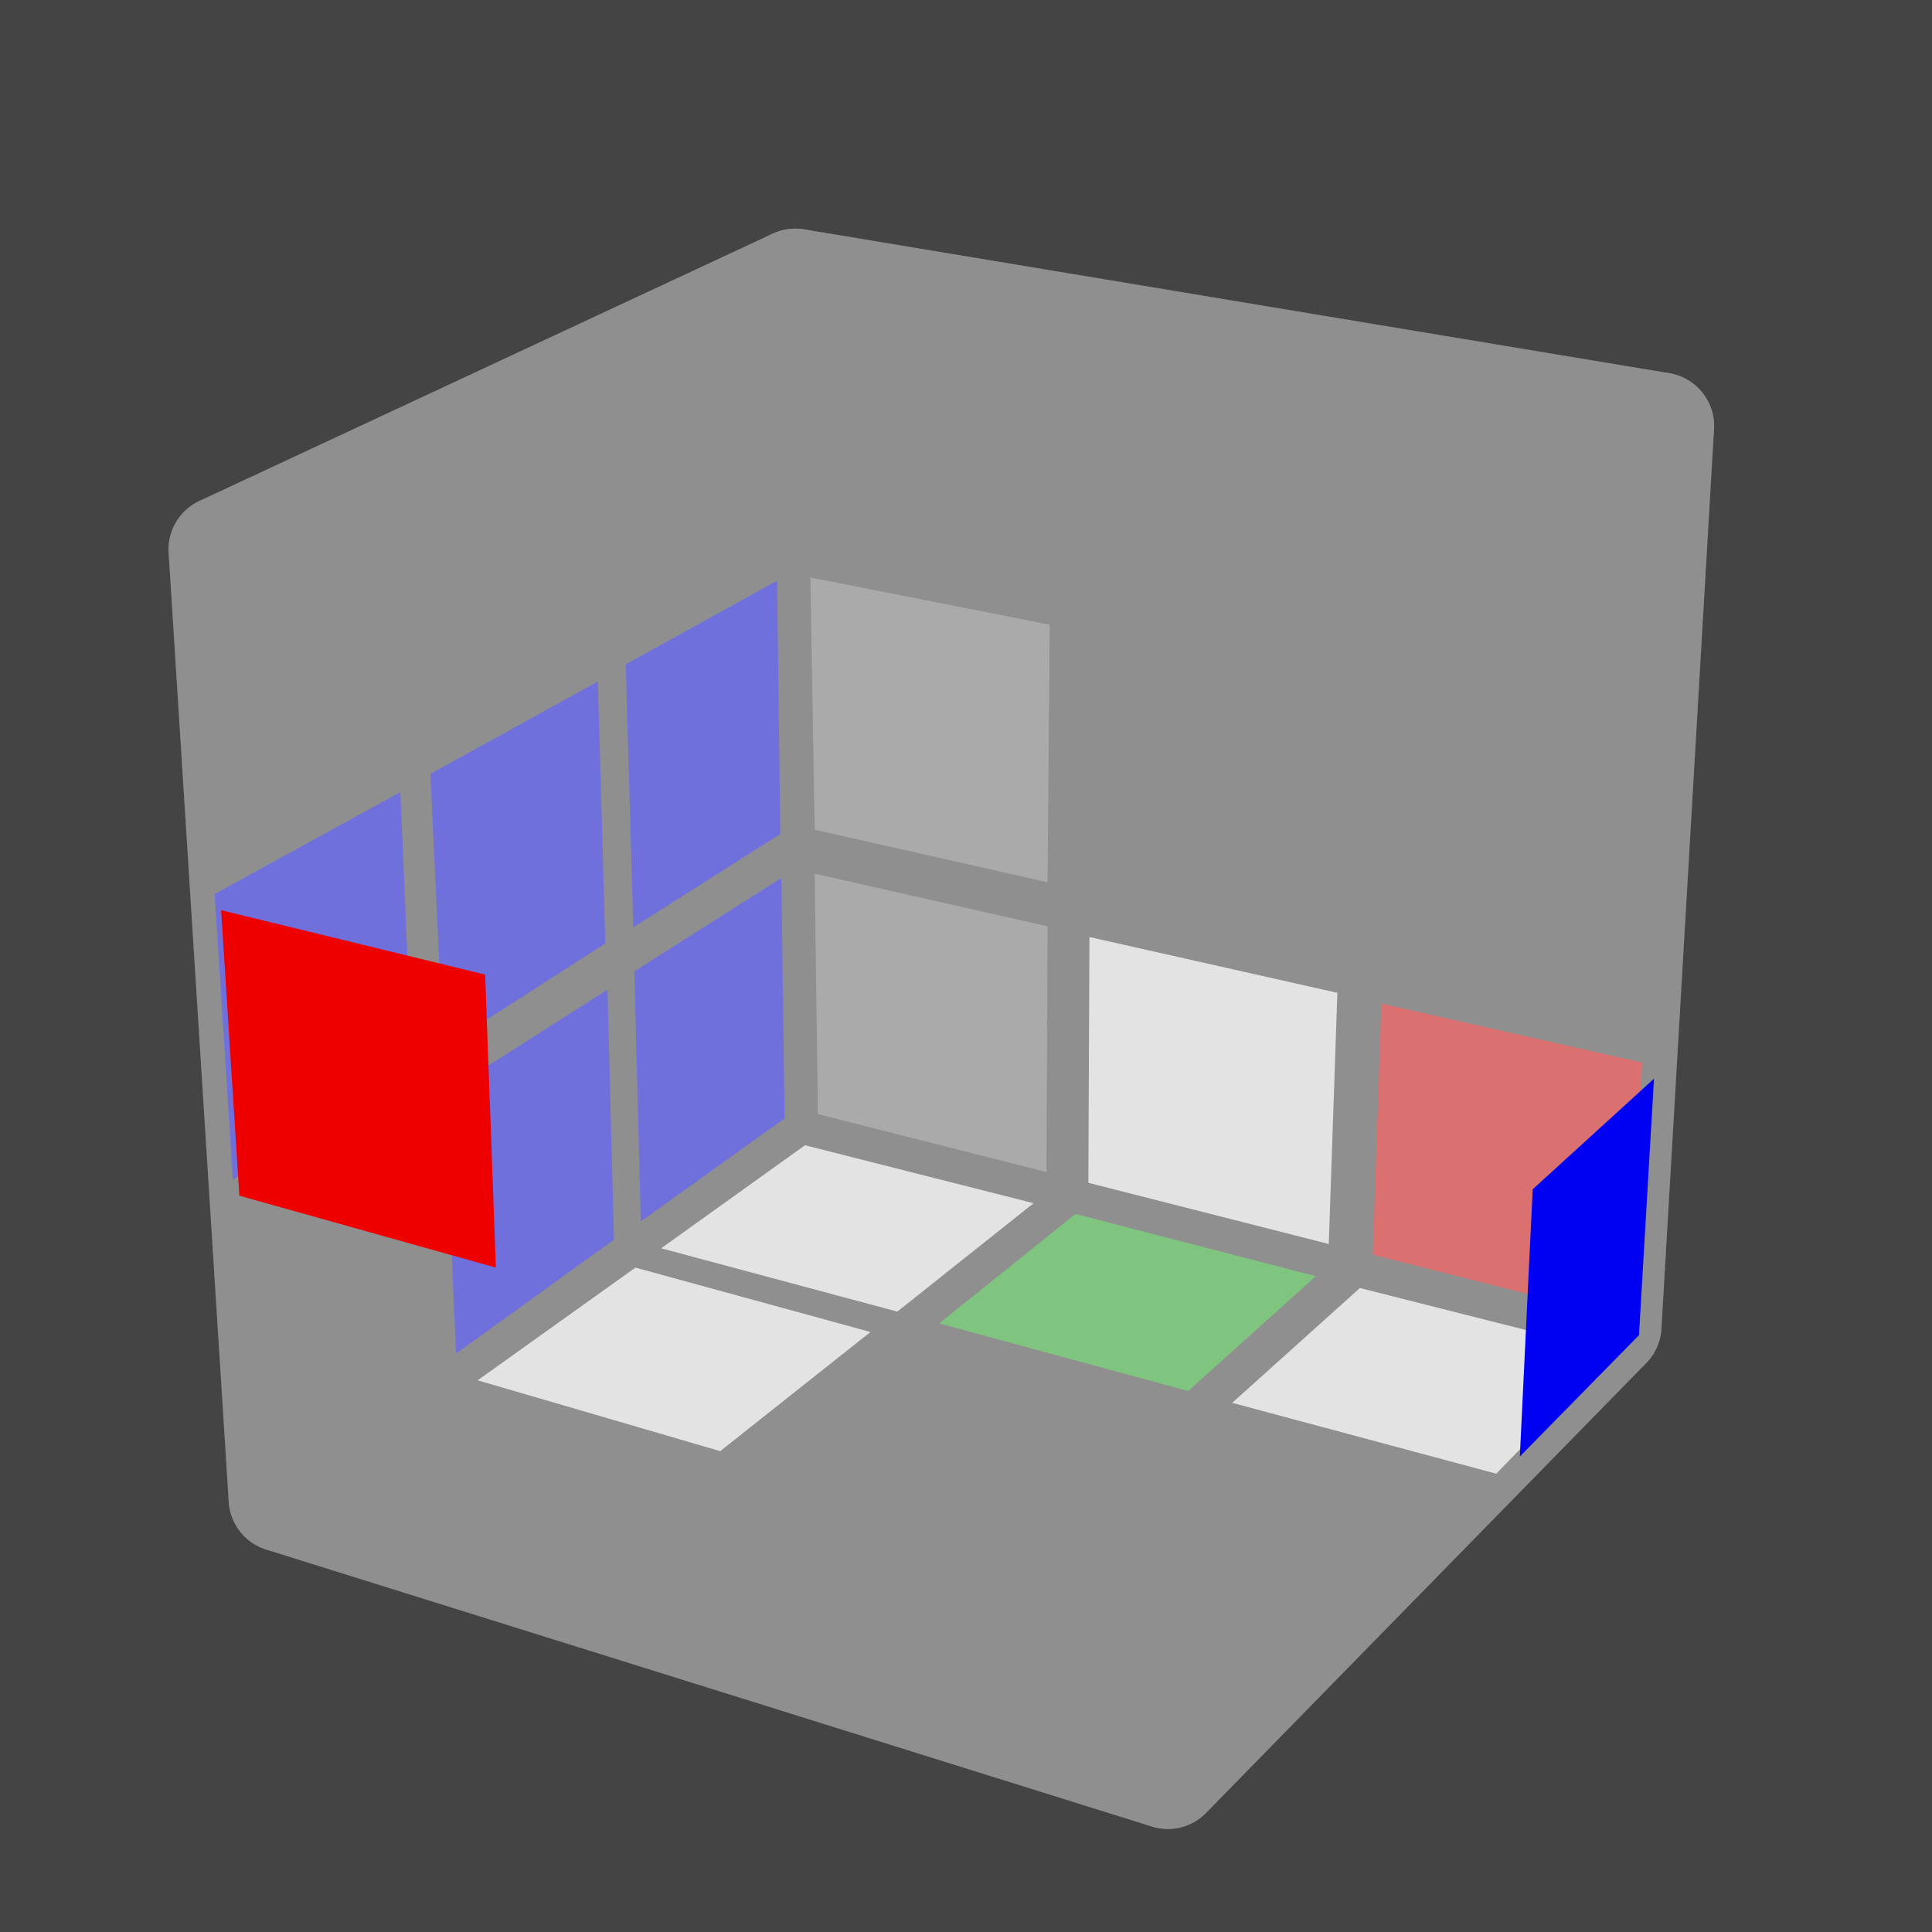 <?xml version='1.0' standalone='no'?>
<!DOCTYPE svg PUBLIC '-//W3C//DTD SVG 1.1//EN'
'http://www.w3.org/Graphics/SVG/1.1/DTD/svg11.dtd'>

<svg version='1.1' xmlns='http://www.w3.org/2000/svg'
	width='200' height='200'
	viewBox='-0.9 -0.9 1.8 1.8'>
	<rect fill='#444444' x='-0.9' y='-0.9' width='1.8' height='1.8'/>
	<g style='opacity:1;stroke-opacity:0.5;stroke-width:0;stroke-linejoin:round'>
		<polygon fill='#000000' stroke='#cccccc' opacity='0' points='0.665,-0.516 0.407,-0.559 0.399,-0.299 0.649,-0.25'/>
		<polygon fill='#000000' stroke='#cccccc' opacity='0' points='0.364,-0.567 0.121,-0.607 0.119,-0.354 0.355,-0.307'/>
		<polygon fill='#000000' stroke='#cccccc' opacity='0' points='0.08,-0.614 -0.148,-0.652 -0.145,-0.405 0.078,-0.361'/>
		<polygon fill='#000000' stroke='#cccccc' opacity='0' points='0.647,-0.205 0.397,-0.254 0.389,-0.008 0.632,0.047'/>
		<polygon fill='#000000' stroke='#cccccc' opacity='0' points='0.354,-0.263 0.118,-0.31 0.116,-0.069 0.346,-0.017'/>
		<polygon fill='#808080' stroke='#cccccc'  points='0.078,-0.318 -0.145,-0.362 -0.141,-0.127 0.076,-0.078'/>
		<polygon fill='#EE0000' stroke='#cccccc'  points='0.63,0.09 0.387,0.035 0.379,0.269 0.616,0.329'/>
		<polygon fill='#FFFFFF' stroke='#cccccc'  points='0.346,0.025 0.115,-0.027 0.114,0.202 0.338,0.259'/>
		<polygon fill='#808080' stroke='#cccccc'  points='0.076,-0.037 -0.141,-0.086 -0.138,0.138 0.075,0.192'/>
		<polygon fill='#000000' stroke='#cccccc' opacity='0' points='-0.181,-0.649 -0.326,-0.582 -0.318,-0.324 -0.177,-0.402'/>
		<polygon fill='#000000' stroke='#cccccc' opacity='0' points='-0.352,-0.568 -0.512,-0.494 -0.5,-0.224 -0.345,-0.311'/>
		<polygon fill='#000000' stroke='#cccccc' opacity='0' points='-0.542,-0.478 -0.72,-0.395 -0.703,-0.114 -0.53,-0.209'/>
		<polygon fill='#0000F2' stroke='#cccccc'  points='-0.176,-0.359 -0.317,-0.281 -0.31,-0.036 -0.173,-0.123'/>
		<polygon fill='#0000F2' stroke='#cccccc'  points='-0.343,-0.265 -0.499,-0.179 -0.487,0.076 -0.336,-0.021'/>
		<polygon fill='#0000F2' stroke='#cccccc'  points='-0.527,-0.162 -0.7,-0.067 -0.683,0.199 -0.516,0.093'/>
		<polygon fill='#0000F2' stroke='#cccccc'  points='-0.172,-0.082 -0.309,0.005 -0.303,0.238 -0.169,0.142'/>
		<polygon fill='#0000F2' stroke='#cccccc'  points='-0.334,0.022 -0.486,0.119 -0.475,0.361 -0.328,0.255'/>
		<polygon fill='#000000' stroke='#cccccc' opacity='0' points='-0.513,0.137 -0.681,0.244 -0.665,0.496 -0.502,0.379'/>
		<polygon fill='#000000' stroke='#cccccc' opacity='0' points='-0.644,0.523 -0.411,0.596 -0.255,0.472 -0.482,0.406'/>
		<polygon fill='#000000' stroke='#cccccc' opacity='0' points='-0.369,0.608 -0.121,0.686 0.026,0.555 -0.214,0.485'/>
		<polygon fill='#000000' stroke='#cccccc' opacity='0' points='-0.076,0.7 0.189,0.782 0.326,0.642 0.071,0.568'/>
		<polygon fill='#FFFFFF' stroke='#cccccc'  points='-0.455,0.386 -0.229,0.452 -0.089,0.341 -0.308,0.281'/>
		<polygon fill='#000000' stroke='#cccccc' opacity='0' points='-0.188,0.463 0.052,0.533 0.184,0.415 -0.048,0.352'/>
		<polygon fill='#000000' stroke='#cccccc' opacity='0' points='0.094,0.545 0.349,0.62 0.472,0.494 0.226,0.427'/>
		<polygon fill='#FFFFFF' stroke='#cccccc'  points='-0.284,0.263 -0.064,0.322 0.063,0.221 -0.15,0.167'/>
		<polygon fill='#22bb22' stroke='#cccccc'  points='-0.025,0.333 0.207,0.396 0.326,0.289 0.102,0.231'/>
		<polygon fill='#FFFFFF' stroke='#cccccc'  points='0.248,0.407 0.494,0.473 0.604,0.36 0.367,0.3'/>
	</g>
	<g style='stroke-width:0.1;stroke-linejoin:round;opacity:0.33'>
		<polygon fill='#cccccc' stroke='#cccccc' points='0.647,-0.503 -0.159,-0.637 -0.148,0.144 0.598,0.335'/>
		<polygon fill='#cccccc' stroke='#cccccc' points='-0.159,-0.637 -0.693,-0.388 -0.637,0.496 -0.148,0.144'/>
		<polygon fill='#cccccc' stroke='#cccccc' points='-0.637,0.496 0.188,0.754 0.598,0.335 -0.148,0.144'/>
	</g>
	<g style='stroke-width:0.1;stroke-linejoin:round;opacity:0.33'>
		<polygon fill='#cccccc' stroke='#cccccc' points='-0.159,-0.637 0.647,-0.503 0.206,-0.202 -0.693,-0.388'/>
		<polygon fill='#cccccc' stroke='#cccccc' points='0.206,-0.202 0.647,-0.503 0.598,0.335 0.188,0.754'/>
		<polygon fill='#cccccc' stroke='#cccccc' points='-0.693,-0.388 0.206,-0.202 0.188,0.754 -0.637,0.496'/>
	</g>
	<g style='opacity:1;stroke-opacity:0.5;stroke-width:0;stroke-linejoin:round'>
		<polygon fill='#000000' stroke='#cccccc' opacity='0' points='-0.161,-0.668 0.068,-0.63 -0.069,-0.559 -0.305,-0.601'/>
		<polygon fill='#000000' stroke='#cccccc' opacity='0' points='0.11,-0.623 0.353,-0.582 0.225,-0.506 -0.027,-0.551'/>
		<polygon fill='#000000' stroke='#cccccc' opacity='0' points='0.398,-0.575 0.655,-0.532 0.537,-0.451 0.27,-0.499'/>
		<polygon fill='#000000' stroke='#cccccc' opacity='0' points='-0.332,-0.588 -0.095,-0.546 -0.248,-0.466 -0.492,-0.513'/>
		<polygon fill='#000000' stroke='#cccccc' opacity='0' points='-0.051,-0.537 0.2,-0.493 0.057,-0.408 -0.204,-0.458'/>
		<polygon fill='#000000' stroke='#cccccc' opacity='0' points='0.247,-0.484 0.514,-0.436 0.382,-0.346 0.104,-0.4'/>
		<polygon fill='#000000' stroke='#cccccc' opacity='0' points='-0.521,-0.499 -0.277,-0.452 -0.447,-0.363 -0.7,-0.416'/>
		<polygon fill='#000000' stroke='#cccccc' opacity='0' points='-0.231,-0.443 0.029,-0.393 -0.131,-0.298 -0.401,-0.354'/>
		<polygon fill='#000000' stroke='#cccccc' opacity='0' points='0.078,-0.383 0.356,-0.33 0.208,-0.228 -0.082,-0.288'/>
		<polygon fill='#000000' stroke='#cccccc' opacity='0' points='0.232,-0.198 0.38,-0.299 0.37,-0.008 0.226,0.108'/>
		<polygon fill='#000000' stroke='#cccccc' opacity='0' points='0.405,-0.317 0.536,-0.408 0.523,-0.13 0.395,-0.026'/>
		<polygon fill='#000000' stroke='#cccccc' opacity='0' points='0.558,-0.424 0.676,-0.505 0.661,-0.239 0.545,-0.146'/>
		<polygon fill='#000000' stroke='#cccccc' opacity='0' points='0.224,0.16 0.369,0.043 0.359,0.318 0.219,0.447'/>
		<polygon fill='#000000' stroke='#cccccc' opacity='0' points='0.393,0.023 0.521,-0.081 0.509,0.182 0.383,0.298'/>
		<polygon fill='#000000' stroke='#cccccc' opacity='0' points='0.543,-0.099 0.658,-0.192 0.643,0.06 0.53,0.164'/>
		<polygon fill='#000000' stroke='#cccccc' opacity='0' points='0.218,0.495 0.358,0.366 0.349,0.626 0.212,0.766'/>
		<polygon fill='#000000' stroke='#cccccc' opacity='0' points='0.381,0.344 0.507,0.229 0.495,0.478 0.373,0.603'/>
		<polygon fill='#0000F2' stroke='#cccccc'  points='0.528,0.208 0.641,0.105 0.627,0.344 0.516,0.457'/>
		<polygon fill='#000000' stroke='#cccccc' opacity='0' points='-0.714,-0.383 -0.462,-0.33 -0.451,-0.041 -0.697,-0.101'/>
		<polygon fill='#000000' stroke='#cccccc' opacity='0' points='-0.416,-0.32 -0.146,-0.264 -0.143,0.034 -0.405,-0.031'/>
		<polygon fill='#000000' stroke='#cccccc' opacity='0' points='-0.097,-0.253 0.193,-0.193 0.187,0.113 -0.094,0.045'/>
		<polygon fill='#EE0000' stroke='#cccccc'  points='-0.694,-0.052 -0.448,0.008 -0.438,0.281 -0.677,0.214'/>
		<polygon fill='#000000' stroke='#cccccc' opacity='0' points='-0.404,0.02 -0.141,0.084 -0.138,0.364 -0.394,0.292'/>
		<polygon fill='#000000' stroke='#cccccc' opacity='0' points='-0.094,0.096 0.187,0.165 0.182,0.452 -0.091,0.376'/>
		<polygon fill='#000000' stroke='#cccccc' opacity='0' points='-0.675,0.26 -0.435,0.327 -0.426,0.585 -0.659,0.512'/>
		<polygon fill='#000000' stroke='#cccccc' opacity='0' points='-0.392,0.34 -0.137,0.411 -0.134,0.675 -0.383,0.597'/>
		<polygon fill='#000000' stroke='#cccccc' opacity='0' points='-0.091,0.425 0.181,0.501 0.176,0.771 -0.089,0.689'/>
	</g>
</svg>
